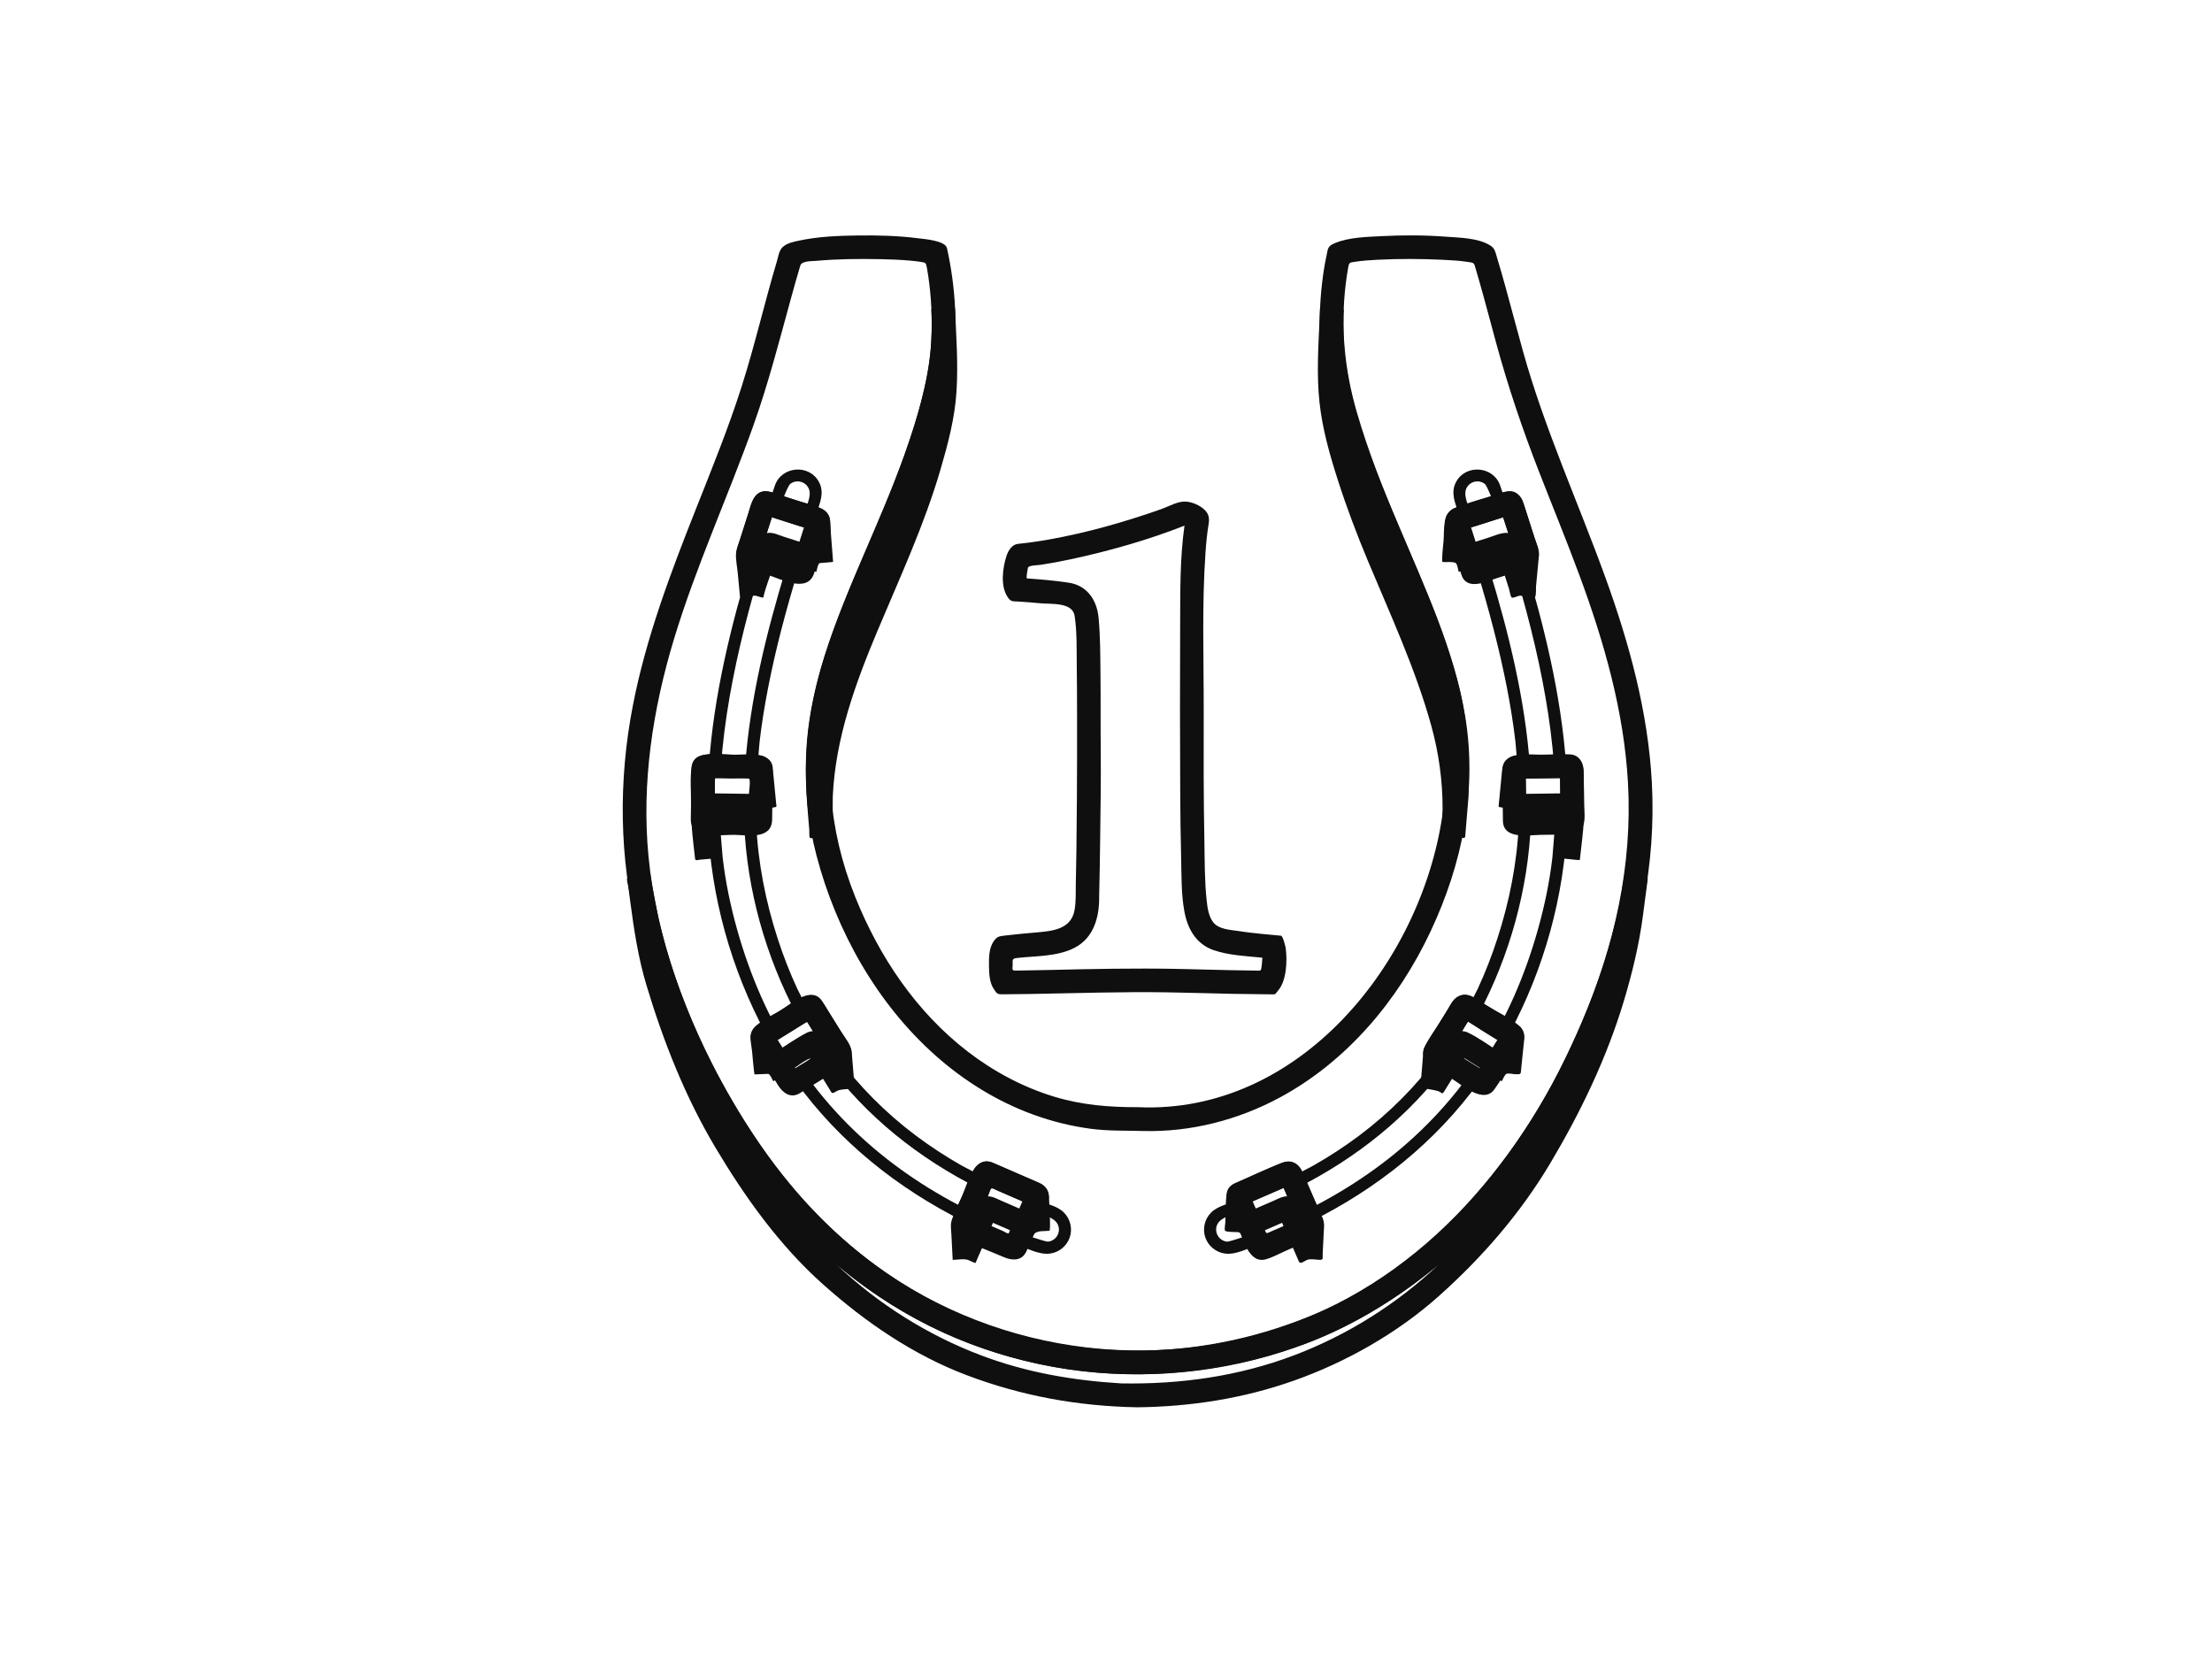 <?xml version="1.0" encoding="utf-8"?>
<!-- Generator: Adobe Illustrator 17.0.0, SVG Export Plug-In . SVG Version: 6.00 Build 0)  -->
<!DOCTYPE svg PUBLIC "-//W3C//DTD SVG 1.1//EN" "http://www.w3.org/Graphics/SVG/1.1/DTD/svg11.dtd">
<svg version="1.1" id="Layer_1" xmlns="http://www.w3.org/2000/svg" xmlns:xlink="http://www.w3.org/1999/xlink" x="0px" y="0px"
	 width="800px" height="600px" viewBox="0 0 800 600" enable-background="new 0 0 800 600" xml:space="preserve">
<g>
	<path fill="#0F0F0F" d="M456.54,346.363c-5.803-0.585-12.205-0.827-17.735-2.776c-6.194-2.18-9.264-7.617-10.426-13.775
		c-1.226-6.501-1.039-13.344-1.212-19.936c-0.196-7.746-0.283-15.498-0.325-23.248c-0.101-20.259-0.106-40.47-0.023-60.737
		c0.048-11.903-0.104-23.969,1.569-35.777c-13.336,5.231-27.262,9.179-41.259,12.183c-3.618,0.777-7.25,1.444-10.9,1.996
		c-1.009,0.152-4.321,0.115-4.473,1.111c-0.074,0.455-0.71,3.452-0.364,3.789c4.95,0.364,9.948,0.751,14.85,1.51
		c6.791,0.871,10.432,6.171,11.061,12.617c0.654,6.75,0.627,13.582,0.7,20.356c0.101,9.34,0,18.685,0.097,28.041
		c0.108,10.401-0.097,20.768-0.205,31.155c-0.074,7.132-0.203,14.263-0.371,21.392c0.115,7.219-1.873,14.782-8.695,18.408
		c-6.282,3.341-14.057,3.009-20.936,3.789c-1.95,0.219-1.65,0.639-1.65,2.481c0,1.348-0.461,2.105,0.984,2.091
		c4.104-0.054,8.209-0.123,12.308-0.227c15.534-0.379,31.034-0.687,46.569-0.384c6.28,0.123,12.553,0.325,18.828,0.455
		c3.095,0.064,6.19,0.111,9.285,0.15c1.664,0.02,1.837,0.268,2.046-1.329C456.411,348.591,456.501,347.479,456.54,346.363
		L456.54,346.363z M456.89,337.811c2.129,0.211,4.261,0.408,6.39,0.6c0.715,0.063,1.639,3.977,1.712,4.473
		c0.602,4.458,0.35,11.868-2.779,15.391c-0.281,0.32-0.896,1.346-1.334,1.344c-0.915-0.01-1.83-0.015-2.745-0.02
		c-4.169-0.028-8.342-0.084-12.509-0.167c-7.868-0.158-15.733-0.422-23.6-0.542c-16.318-0.251-32.59,0.305-48.901,0.592
		c-3.411,0.06-6.826,0.099-10.241,0.121c-2.051,0.015-2.274-0.024-3.395-1.821c-1.611-2.312-1.763-5.452-1.807-8.168
		c-0.048-2.987-0.078-6.653,1.708-9.206c1.166-1.668,1.908-1.794,3.853-2.028c3.719-0.451,7.446-0.797,11.174-1.117
		c5.929-0.507,12.887-1.007,14.191-8.01c0.585-3.164,0.415-6.495,0.477-9.702c0.081-3.911,0.155-7.824,0.212-11.736
		c0.09-6.424,0.134-12.853,0.177-19.247c0.064-9.475,0.078-18.95,0.064-28.425c-0.009-6.411-0.021-12.801-0.108-19.212
		c-0.083-6.029,0.134-12.295-0.793-18.27c-0.767-4.94-8.681-4.114-12.375-4.474c-2.708-0.265-5.422-0.474-8.139-0.634
		c-1.954-0.114-2.496,0.105-3.632-1.518c-2.765-3.95-1.899-10.617-0.482-14.963c0.629-1.938,1.968-4.147,4.169-4.375
		c3.698-0.383,7.379-0.896,11.036-1.547c13.882-2.468,27.585-6.373,40.877-11.056c2.696-0.952,5.881-2.884,8.817-2.682
		c2.387,0.157,5.162,1.394,6.86,3.084c1.505,1.526,1.669,3.138,1.339,5.103c-0.551,3.306-0.866,6.617-1.104,9.951
		c-1.362,19.192-0.624,38.606-0.668,57.837c-0.039,15.491-0.064,30.98,0.242,46.486c0.136,7.21,0.053,14.548,0.82,21.725
		c0.286,2.662,0.71,5.935,2.47,8.066c2.076,2.505,6.047,2.588,9.024,3.056C450.88,337.195,453.888,337.512,456.89,337.811
		C458.517,337.973,456.89,337.811,456.89,337.811z"/>
	<path fill="#0F0F0F" d="M531.03,289.026c-0.247,2.988-0.493,5.977-0.742,8.965c-0.124,1.49-0.246,2.981-0.369,4.471
		c-0.081,0.988-1.099,0.472-1.97,0.41c-1.82-0.128-3.641-0.256-5.457-0.385c-1.058-0.074-1.166,0.116-1.106-0.885
		c0.182-2.971,0.329-5.906,0.343-8.884c0.06-10.113-1.383-20.504-4.079-30.231c-5.718-20.618-14.703-39.949-22.93-59.643
		c-3.987-9.539-7.653-19.208-10.813-29.05c-2.966-9.232-5.648-18.611-6.692-28.271c-1.081-9.976-0.422-19.964,0.021-29.956
		c0.06-1.304,0.118-2.608,0.173-3.911c0.035-0.705,1.821-0.249,2.376-0.227c1.781,0.074,3.567,0.147,5.349,0.22
		c1.265,0.053,0.793,0.551,0.758,1.786c-0.122,4.596-0.069,9.239,0.355,13.796c1.82,19.842,9.787,39.451,17.424,57.729
		c8.34,19.964,17.449,39.59,23.229,60.497C530.873,259.82,531.684,274.224,531.03,289.026L531.03,289.026z M556.568,201.053
		c-0.343,3.67-0.694,7.34-1.042,11.011c-0.06,0.63,0.106,3.397-0.364,3.854c-0.502,0.486-4.429-0.412-5.222-0.485
		c-0.827-0.077-2.657,1.014-3.194,0.677c-0.463-0.291-0.816-2.6-0.968-3.087c-1.161-3.634-2.323-7.268-3.484-10.901
		c-4.911,1.57-9.822,3.14-14.739,4.709c-0.226-0.71-0.438-2.711-1.042-3.169c-0.818-0.619-3.719-0.307-4.772-0.394
		c-0.528-0.043,0.295-6.973,0.353-7.76c0.311-4.026-0.526-9.955,4.047-11.803c5.614-2.272,11.695-3.737,17.473-5.579
		c3.208-1.024,6.206,0.221,7.259,3.519c1.313,4.115,2.627,8.229,3.941,12.344C555.485,196.093,556.859,198.754,556.568,201.053
		L556.568,201.053z M544.931,192.715c0.182,0.036,0.364,0.07,0.551,0.106c-0.615-1.916-1.224-3.833-1.834-5.75
		c-3.429,1.096-6.86,2.191-10.29,3.286c-0.728,0.234-2.307,0.319-2.371,1.179c-0.138,1.792-0.276,3.584-0.413,5.377
		c2.627-0.84,5.254-1.679,7.881-2.52C540.522,193.733,542.727,192.697,544.931,192.715L544.931,192.715z M546.998,292.721
		c-1.058-0.448-2.662-0.485-3.862-0.676c-1.353-0.215-1.171-0.145-1.044-1.467c0.355-3.625,0.705-7.249,1.053-10.875
		c0.433-4.502,2.205-6.584,6.969-6.647c5.019-0.068,10.038-0.137,15.058-0.206c4.226-0.06,7.37,1.083,7.547,5.767
		c0.173,4.593,0.125,9.204,0.187,13.799c0.074,5.088-0.564,9.983-1.136,15.048c-0.134,1.171-0.265,2.343-0.399,3.512
		c-0.025,0.212-2.823-0.157-3.125-0.183c-1.357-0.12-2.731-0.311-4.093-0.362c-1.512-0.056-1.3,0.06-1.32-1.407
		c-0.058-4.509-0.117-9.016-0.187-13.525c-5.201,0.08-10.407,0.146-15.608,0.214C547.023,294.716,547.014,293.719,546.998,292.721
		L546.998,292.721z M551.544,281.573c-0.177,1.849-0.355,3.7-0.537,5.548c4.429-0.07,8.858-0.142,13.288-0.182
		c-0.021-1.399-0.039-2.799-0.06-4.196c-0.009-0.667,0.281-1.349-0.468-1.337c-0.806,0.014-1.608,0.023-2.41,0.034
		C558.084,281.479,554.817,281.521,551.544,281.573L551.544,281.573z M530.641,373.32c4,1.863,7.849,4.722,11.554,7.108
		c0.118-1.136,0.237-2.273,0.355-3.409c0.058-0.596-1.217-1.044-1.684-1.334c-1.805-1.119-3.607-2.239-5.411-3.358
		c-0.788-0.485-3.745-2.99-4.533-2.813c-0.542,0.123-1.825,2.926-2.136,3.427C529.417,372.934,530.051,373.097,530.641,373.32
		L530.641,373.32z M529.73,382.743c-1.878,3.073-3.779,6.134-5.683,9.185c-0.507,0.812-1.005,1.624-1.516,2.439
		c-0.786,1.257-0.62,1.286-1.991,0.434c-0.926-0.57-6.84-1.35-6.84-1.367c0.269-3.243,0.534-6.485,0.802-9.726
		c0.147-1.739,0.088-3.594,0.825-5.208c1.339-2.915,3.45-5.654,5.148-8.378c0.91-1.454,1.855-2.969,2.756-4.426
		c0.933-1.511,1.775-3.518,3.173-4.66c3.779-3.088,7.626,0.356,10.958,2.428c3.922,2.444,8.676,4.594,12.179,7.617
		c1.413,1.218,1.904,2.95,1.721,4.751c-0.359,3.441-0.712,6.88-1.067,10.322c-0.251,2.414,0.143,2.448-2.341,2.345
		c-0.65-0.028-2.482-0.448-3.051-0.126c-0.68,0.381-1.265,2.015-1.677,2.679C538.642,388.321,534.141,385.593,529.73,382.743
		L529.73,382.743z M478.88,443.212c-0.177,3.435-0.348,6.874-0.521,10.309c-0.065,1.248,0.383,2.136-0.95,2.121
		c-1.3-0.01-3.519-0.492-4.729,0.03c-1.014,0.438-2.41,1.747-2.938,0.526c-0.703-1.619-1.408-3.238-2.111-4.857
		c-1.314-3.034-2.634-6.065-3.948-9.097c-2.68,1.164-5.362,2.33-8.045,3.494c-0.86,0.374-5.722,3.103-6.125,2.163
		c-0.454-1.043-0.611-2.142-1.807-2.276c-0.763-0.086-4.182,0.043-4.639-0.514c-0.316-0.379,0.069-2.49,0.083-2.962
		c0.06-2.061,0.118-4.122,0.177-6.181c0.108-3.665,0.147-6.643,3.901-8.272c5.501-2.389,10.958-5.104,16.578-7.198
		c4.547-1.694,6.568,1.847,8.135,5.447c1.652,3.814,3.309,7.627,4.969,11.44C477.7,439.204,478.9,441.17,478.88,443.212
		L478.88,443.212z M465.534,432.672c-0.353-0.96-0.864-2.057-1.297-3.056c-2.721,1.181-5.443,2.362-8.165,3.543
		c-1.327,0.575-2.653,1.151-3.98,1.727c-0.553,0.241-0.263,2.603-0.281,3.212c2.917-1.266,5.835-2.534,8.748-3.799
		C462.126,433.622,463.774,432.633,465.534,432.672L465.534,432.672z M267.637,215.919c-0.274-2.889-0.546-5.779-0.82-8.667
		c-0.217-2.284-0.758-4.762-0.627-7.069c0.099-1.672,0.901-3.39,1.404-4.959c1.175-3.677,2.348-7.355,3.523-11.033
		c1.028-3.225,2.302-7.137,6.623-6.472c2.268,0.351,4.567,1.403,6.741,2.098c3.567,1.137,7.13,2.276,10.693,3.414
		c1.867,0.593,3.567,1.21,4.473,3.122c0.926,1.953,0.71,4.638,0.871,6.713c0.261,3.389,0.523,6.776,0.783,10.163
		c0.005,0.048-4.325,0.379-4.768,0.416c-0.724,0.059-1.092,2.564-1.29,3.188c-3.45-1.1-6.897-2.203-10.347-3.305
		c-1.438-0.46-2.874-0.918-4.312-1.377c-0.17-0.054-1.048,2.998-1.136,3.277c-1.113,3.489-2.565,7.018-3.371,10.59
		c-0.104,0.443-2.51-0.647-3.06-0.596C271.221,215.588,269.43,215.753,267.637,215.919L267.637,215.919z M277.316,192.821
		c1.915-0.531,4.36,0.721,6.123,1.282c2.927,0.937,5.86,1.872,8.787,2.809c-0.127-1.691-0.26-3.382-0.387-5.073
		c-0.095-1.219-1.286-1.126-2.397-1.482c-3.431-1.096-6.86-2.19-10.289-3.286C278.542,188.987,277.931,190.905,277.316,192.821
		L277.316,192.821z M275.806,292.667c-0.034,1.014-0.03,2.031-0.039,3.046c-5.206-0.067-10.412-0.135-15.615-0.214
		c-0.067,4.698-0.131,9.396-0.191,14.094c-0.018,1.191-0.325,0.75-1.482,0.853c-1.77,0.157-3.542,0.313-5.314,0.47
		c-0.864,0.076-1.678,0.556-1.786-0.392c-0.187-1.643-0.373-3.285-0.555-4.928c-0.576-5.074-0.975-9.812-0.906-14.904
		c0.06-4.434-0.456-9.334,0.295-13.704c0.772-4.494,5.439-4.162,8.921-4.118c4.819,0.059,9.642,0.137,14.458,0.197
		c4.6,0.057,5.717,3.048,6.097,6.999c0.339,3.504,0.677,7.009,1.019,10.512c0.097,1.052,0.403,1.237-0.666,1.409
		C278.632,292.213,277.219,292.44,275.806,292.667L275.806,292.667z M271.79,287.121c-0.113-1.167-0.226-2.333-0.339-3.5
		c-0.108-1.14,0.251-2.044-0.97-2.058c-2.111-0.026-4.215-0.055-6.328-0.085c-0.574-0.008-5.57-0.161-5.57,0.018
		c-0.023,1.815-0.053,3.63-0.078,5.443C262.934,286.977,267.363,287.051,271.79,287.121L271.79,287.121z M292.009,373.387
		c0.65-0.247,1.305-0.453,2.003-0.446c-0.689-1.123-1.383-2.219-2.065-3.325c-0.125-0.195-3.844,2.241-4.342,2.551
		c-1.804,1.119-3.611,2.239-5.418,3.358c-0.286,0.177-1.986,1.002-1.959,1.293c0.129,1.205,0.251,2.408,0.375,3.611
		C284.315,378.042,288.083,375.42,292.009,373.387L292.009,373.387z M293.171,382.908c-0.855-0.398-5.535,3.204-6.598,3.866
		c-2.297,1.435-4.59,2.865-6.9,4.278c-0.343-0.561-1.201-2.699-1.899-2.672c-1.62,0.069-3.238,0.136-4.862,0.202
		c-0.196,0.01-0.864-7.846-0.933-8.5c-0.203-1.946-0.818-4.293-0.376-6.257c0.567-2.495,2.821-3.528,4.814-4.763
		c4.044-2.507,8.075-5.015,12.099-7.518c3.897-2.427,7.008-2.323,9.531,1.702c1.954,3.112,3.865,6.226,5.798,9.342
		c1.422,2.295,3.95,5.086,4.187,7.903c0.256,3.117,0.512,6.236,0.772,9.356c0.099,1.196,0.198,2.392,0.295,3.587
		c0.016,0.221-3.404,0.498-3.784,0.541c-1.111,0.133-1.963,0.158-2.922,0.758c-1.624,1.008-1.491,0.639-2.427-0.867
		c-0.949-1.53-1.92-3.099-2.874-4.635C295.779,387.125,294.484,385.022,293.171,382.908L293.171,382.908z M344.554,455.653
		c-0.152-3.022-0.311-6.046-0.463-9.069c-0.092-1.805-0.491-3.92,0.256-5.644c2.491-5.728,4.975-11.456,7.467-17.183
		c1.337-3.088,4.256-4.527,7.43-3.15c5.604,2.436,11.209,4.867,16.813,7.303c1.994,0.867,3.259,2.707,3.321,4.881
		c0.042,1.369,0.719,12.283,0.154,12.346c-1.738,0.193-4.775-0.219-5.639,1.408c-0.883,1.654-0.45,1.924-2.132,1.19
		c-4.212-1.831-8.43-3.658-12.647-5.489c-1.825,4.21-3.655,8.422-5.48,12.632c-0.272,0.622-0.542,1.247-0.813,1.872
		c-0.074,0.163-2.169-0.849-2.45-0.969C348.776,455.091,346.271,455.637,344.554,455.653L344.554,455.653z M357.24,432.675
		c1.648-0.052,3.148,0.821,4.616,1.459c3.044,1.324,6.086,2.643,9.133,3.966c-0.03-1.028,0.447-2.898-0.597-3.349
		c-1.809-0.787-3.62-1.572-5.432-2.359c-1.894-0.823-3.784-1.644-5.678-2.466C357.899,429.326,357.742,431.521,357.24,432.675
		L357.24,432.675z M345.377,111.331c0.447,10.068,1.194,20.147,0.555,30.221c-0.611,9.697-3.065,18.919-5.777,28.211
		c-5.874,20.141-14.785,39.293-22.881,58.577c-7.967,18.982-15.083,38.643-16.076,59.404c-0.06,1.272-0.108,14.686,0.226,14.663
		c-1.408,0.099-2.818,0.199-4.231,0.299c-0.59,0.043-3.835,0.709-4.266,0.302c-0.332-0.311-0.198-2.341-0.233-2.771
		c-0.166-2.065-0.339-4.13-0.512-6.193c-0.832-10.098-1.141-20.074,0.083-30.163c2.5-20.611,10.35-40.133,18.438-59.087
		c8.282-19.404,17.026-38.815,22.365-59.283c1.781-6.829,3.198-13.512,3.652-20.533c0.221-3.436,0.304-6.888,0.217-10.334
		c-0.021-0.891-0.051-1.771-0.09-2.661c-0.018-0.602,1.019-0.343,1.512-0.363C340.696,111.524,343.038,111.427,345.377,111.331
		L345.377,111.331z M411.333,508.966c-21.316-0.384-41.67-4.038-61.631-11.581c-19.388-7.324-36.685-19.186-52.063-32.904
		c-15.76-14.063-28.182-31.468-38.932-49.507c-10.886-18.261-18.818-38.382-24.918-58.691c-2.92-9.703-4.485-19.845-5.803-29.866
		c-0.247-1.886-0.498-3.773-0.742-5.659c-0.064-0.492-0.705-2.695-0.415-3.125c0.295-0.431,3.229-0.468,3.74-0.542
		c1.56-0.225,3.12-0.449,4.68-0.676c-0.198,0.029,2.692,14.777,2.927,15.811c4.68,20.361,12.638,40.546,22.69,58.826
		c10.393,18.906,22.616,36.59,38.194,51.648c15.147,14.639,32.846,26.538,52.445,34.401c19.747,7.925,41.133,11.711,62.396,11.337
		c21.897-0.386,42.873-5.171,63.005-13.721c18.655-7.925,36.109-20.614,50.078-35.23c14.654-15.331,26.99-32.625,36.575-51.555
		c9.833-19.424,17.779-39.726,22.178-61.097c0.572-2.778,1.005-5.568,1.447-8.37c0.138-0.855-0.122-2.121,0.867-1.978
		c1.86,0.27,3.719,0.539,5.579,0.808c0.385,0.055,2.371,0.082,2.309,0.537c-0.182,1.417-0.371,2.833-0.558,4.25
		c-0.408,3.076-0.811,6.151-1.214,9.227c-1.374,10.432-3.858,20.657-6.879,30.72c-6.201,20.626-15.659,40.301-26.66,58.756
		c-10.776,18.067-24.589,33.988-40.243,47.955c-15.12,13.488-33.652,23.979-52.724,30.689
		C449.484,505.823,430.564,508.742,411.333,508.966L411.333,508.966z M405.468,500.32c21.425,0.381,42.407-2.537,62.507-10.14
		c19.286-7.29,37.213-18.551,52.176-32.716c-15.647,12.864-33.249,23.704-52.563,30.137c-20.224,6.735-41.128,10.036-62.47,9.31
		c-20.731-0.703-41.22-5.255-60.304-13.365c-15.357-6.526-29.301-15.515-42.165-26.082c14.993,14.155,32.876,25.418,52.173,32.716
		C371.205,496.376,388.049,499.265,405.468,500.32L405.468,500.32z"/>
	<path fill="#0F0F0F" d="M411.584,400.427c58.223,2.623,102.238-51.964,110.087-105.62c3.542-24.247-2.003-47.813-10.744-70.349
		c-10.087-26.014-22.614-50.982-29.813-78.058c-4.047-15.206-4.775-30.928-2.653-46.517c0.422-3.117,0.984-6.208,1.662-9.279
		c0.355-1.604,1.277-2.108,2.811-2.734c5.102-2.088,11.322-2.177,16.74-2.465c7.72-0.409,15.491-0.385,23.197,0.194
		c4.989,0.373,11.803,0.419,16.184,3.233c1.553,0.999,1.731,2.24,2.254,3.952c1.15,3.775,2.224,7.57,3.277,11.373
		c2.116,7.679,4.127,15.385,6.268,23.056c7.801,27.951,19.855,54.333,29.725,81.558c8.681,23.94,15.468,48.707,16.834,74.248
		c1.595,29.818-4.639,58.886-15.908,86.408c-10.082,24.626-23.482,48.079-41.068,68.14c-17.316,19.754-38.678,35.914-62.908,46.213
		c-25.386,10.788-53.36,14.949-80.818,12.652c-28.156-2.357-55.441-11.813-78.928-27.544c-20.609-13.805-37.92-32.051-51.747-52.576
		c-16.076-23.876-28.603-51.197-35.487-79.165c-6.639-26.952-6.948-54.852-1.655-82.06c4.763-24.499,13.631-47.888,22.798-71.017
		c5.816-14.689,11.785-29.346,16.578-44.413c4.743-14.916,8.232-30.197,12.714-45.192c0.537-1.797,0.745-4.006,2.235-5.239
		c1.491-1.34,3.876-1.793,5.766-2.201c6.943-1.493,14.207-1.771,21.282-1.863c7.25-0.093,14.567,0.089,21.766,1.01
		c2.028,0.26,9.835,0.81,10.451,3.575c3.203,14.418,4.017,29.563,1.885,44.203c-2.171,14.914-7.573,29.607-13.025,43.594
		c-9.211,23.652-21.174,46.486-27.433,71.2c-6.437,25.447-4.404,51.138,5.332,75.496c8.695,21.755,22.153,41.813,40.868,56.171
		c9.335,7.162,19.869,12.782,31.133,16.214C391.238,399.664,401.212,400.459,411.584,400.427
		C412.352,400.461,411.584,400.427,411.584,400.427z M413.345,409.038c-6.351-0.167-12.592,0.034-18.924-0.811
		c-7.013-0.936-13.917-2.643-20.563-5.054c-13.025-4.72-24.992-12.115-35.351-21.277c-21.289-18.83-36.03-45.094-43.2-72.45
		c-6.303-24.073-4.561-48.468,2.874-72.052c7.858-24.907,20.102-48.159,28.854-72.739c5.158-14.474,9.582-29.228,9.912-44.694
		c0.161-7.745-0.373-15.54-1.733-23.173c-0.32-1.805-0.507-1.807-2.224-2.079c-1.27-0.2-2.553-0.34-3.832-0.454
		c-3.687-0.329-7.393-0.465-11.087-0.533c-7.573-0.139-15.205-0.074-22.75,0.61c-1.609,0.147-5.349-0.042-5.874,1.702
		c-1.127,3.746-2.189,7.513-3.224,11.284c-4.291,15.609-8.292,31.268-13.737,46.527c-9.236,25.871-20.743,50.905-28.714,77.229
		c-7.711,25.455-11.781,51.967-9.241,78.563c2.835,29.684,13.601,58.41,27.926,84.403c11.776,21.365,26.857,41.058,45.559,56.819
		c43.103,36.313,103.775,47.301,156.967,28.611c51.058-17.938,86.536-61.201,107.163-109.793
		c11.684-27.514,18.302-56.561,16.634-86.555c-1.438-25.841-8.596-50.824-17.528-74.983c-4.699-12.71-9.856-25.245-14.772-37.871
		c-5.895-15.138-11.061-30.416-15.339-46.088c-2.097-7.694-4.109-15.412-6.303-23.081c-0.482-1.693-0.98-3.382-1.486-5.065
		c-0.35-1.16-1.113-1.078-2.245-1.264c-3.026-0.498-6.116-0.66-9.177-0.808c-7.828-0.379-15.703-0.423-23.536-0.03
		c-2.865,0.144-5.747,0.327-8.587,0.777c-1.717,0.272-1.906,0.273-2.224,2.079c-0.371,2.061-0.67,4.133-0.917,6.212
		c-1.855,15.669-0.36,30.79,4.001,45.904c4.139,14.343,9.651,28.228,15.477,41.958c9.379,22.119,19.805,44.264,23.752,68.16
		c4.434,26.816-1.014,53.333-12.47,77.749c-11.677,24.883-30.14,46.986-54.547,60.149
		C447.741,405.082,430.578,409.505,413.345,409.038C412.593,409.018,413.345,409.038,413.345,409.038z M358.991,420.499
		c5.526,2.401,11.052,4.803,16.578,7.204c3.164,1.37,4.6,4.239,3.173,7.516c-1.318,3.043-2.643,6.09-3.966,9.135
		c-1.18,2.717-2.362,5.435-3.538,8.154c-1.537,3.53-5.093,3.494-8.125,2.177c-5.328-2.315-11.011-4.285-16.138-7.014
		c-5.985-3.184-0.857-10.811,1.018-15.126C349.82,428.34,352.299,417.6,358.991,420.499L358.991,420.499z M369.763,434.478
		c-1.791-0.778-3.577-1.554-5.367-2.332c-1.277-0.551-2.544-1.103-3.814-1.656c-0.286-0.123-1.712-0.994-2.014-0.873
		c-0.251,0.098-0.615,1.413-0.712,1.643c-0.606,1.388-1.205,2.771-1.807,4.158c-0.841,1.933-1.682,3.868-2.519,5.802
		c1.79,0.778,3.581,1.554,5.367,2.332c1.274,0.551,2.544,1.103,3.814,1.656c0.286,0.123,1.712,0.994,2.014,0.873
		c0.249-0.098,0.613-1.411,0.712-1.643c0.606-1.387,1.205-2.77,1.807-4.158C368.085,438.346,368.926,436.412,369.763,434.478
		L369.763,434.478z M297.439,362.261c3.148,5.078,6.303,10.159,9.453,15.24c1.751,2.824,1.392,6.072-1.56,7.903
		c-2.777,1.721-5.556,3.444-8.331,5.167c-2.565,1.589-5.134,3.181-7.697,4.772c-3.337,2.07-6.185-0.074-7.923-2.874
		c-1.943-3.139-3.892-6.279-5.835-9.416c-1.187-1.911-2.682-3.84-3.593-5.889c-2.609-5.864,6.446-9.333,10.207-11.663
		C285.967,363.137,293.777,356.14,297.439,362.261L297.439,362.261z M298.241,379.75c-2.118-3.415-4.238-6.825-6.354-10.24
		c-3.537,2.194-7.077,4.389-10.615,6.584c2.122,3.415,4.238,6.825,6.353,10.24C291.163,384.139,294.701,381.944,298.241,379.75
		L298.241,379.75z M279.496,278.426c-0.078,5.974-0.161,11.948-0.244,17.923c-0.099,7.416-8.771,5.653-13.755,5.585
		c-4.803-0.066-15.76,1.829-15.657-5.652c0.083-6.056,0.168-12.112,0.251-18.168c0.099-7.295,10.568-5.223,15.24-5.161
		C269.769,273.014,279.694,271.414,279.496,278.426L279.496,278.426z M270.753,293.469c0.03-1.983,0.053-3.966,0.083-5.949
		c0.009-0.877,0.698-5.32,0.085-5.949c-0.627-0.636-5.035-0.07-5.92-0.082c-2.141-0.03-4.277-0.061-6.418-0.09
		c-0.053,3.967-0.108,7.936-0.161,11.903C262.531,293.357,266.644,293.414,270.753,293.469L270.753,293.469z M299.888,190.266
		c-1.811,5.665-3.623,11.33-5.427,16.995c-2.383,7.45-11.992,2.166-16.869,0.608c-2.632-0.84-5.266-1.681-7.893-2.521
		c-4.169-1.33-3.606-5.434-2.565-8.688c1.161-3.635,2.323-7.271,3.484-10.906c0.848-2.659,1.394-6.251,4.153-7.6
		c2.083-1.015,4.065-0.144,6.072,0.498c2.791,0.892,5.581,1.784,8.372,2.676C293.387,182.661,301.93,183.849,299.888,190.266
		L299.888,190.266z M287.188,201.978c1.191-3.733,2.381-7.465,3.576-11.199c-3.862-1.233-7.725-2.466-11.582-3.698
		c-0.051-0.017-3.259,10.112-3.602,11.192C279.448,199.508,283.315,200.744,287.188,201.978L287.188,201.978z M464.237,429.617
		c-3.736,1.619-7.471,3.242-11.2,4.861c1.392,3.203,2.779,6.412,4.171,9.615c0.263,0.598,0.493,2.15,1.231,1.831
		c1.668-0.726,3.337-1.452,5.005-2.175c1.756-0.763,3.512-1.526,5.27-2.288c0.945-0.408,0.221-1.018-0.159-1.884
		C467.115,436.255,465.677,432.938,464.237,429.617L464.237,429.617z M446.684,427.939c5.526-2.401,11.052-4.802,16.578-7.205
		c3.203-1.392,6.264-0.354,7.667,2.871c1.357,3.133,2.714,6.265,4.079,9.396c1.037,2.399,2.12,4.783,3.125,7.199
		c1.47,3.537,0.161,6.4-3.245,7.878c-3.212,1.398-6.43,2.795-9.649,4.193c-2.415,1.048-4.897,2.465-7.446,3.178
		c-6.243,1.748-8.393-7.924-10.165-12.006C445.843,439.33,440.109,430.655,446.684,427.939L446.684,427.939z M530.912,369.51
		c-2.116,3.415-4.233,6.825-6.353,10.24c3.533,2.189,7.061,4.38,10.594,6.569c0.046,0.03,5.764-9.241,6.374-10.225
		C537.987,373.899,534.45,371.704,530.912,369.51L530.912,369.51z M515.599,378.003c3.148-5.078,6.303-10.159,9.453-15.24
		c1.816-2.928,4.876-3.912,7.902-2.032c2.844,1.764,5.688,3.528,8.538,5.294c4.478,2.778,12.67,5.901,8.605,12.45
		c-3.104,5.009-5.964,10.329-9.375,15.126c-3.823,6.141-11.868-1.136-15.774-3.562C521.19,387.712,511.755,383.942,515.599,378.003
		L515.599,378.003z M551.883,281.571c0.025,1.983,0.055,3.966,0.081,5.949c0.014,0.877-0.553,5.339,0.083,5.949
		c0.64,0.619,5.033-0.067,5.913-0.08c2.141-0.03,4.282-0.058,6.423-0.088c-0.053-3.967-0.108-7.936-0.164-11.903
		C560.108,281.457,555.992,281.513,551.883,281.571L551.883,281.571z M543.552,296.776c-0.083-5.973-0.161-11.948-0.244-17.922
		c-0.104-7.566,9.64-5.838,14.664-5.906c3.113-0.042,6.234-0.085,9.349-0.127c4.134-0.056,5.367,3.385,5.413,6.825
		c0.053,3.756,0.104,7.511,0.152,11.267c0.035,2.202,0.468,4.882-0.108,7.029c-0.807,3.021-3.406,3.83-6.111,3.867
		c-3.12,0.042-6.241,0.085-9.366,0.127C552.819,301.994,543.582,303.762,543.552,296.776L543.552,296.776z M532.035,190.779
		c0.343,1.079,3.551,11.208,3.602,11.191c3.862-1.232,7.725-2.465,11.587-3.696c-0.343-1.08-3.551-11.209-3.602-11.192
		C539.759,188.313,535.897,189.546,532.035,190.779L532.035,190.779z M528.472,207.666c-1.807-5.664-3.618-11.33-5.429-16.994
		c-1.154-3.616,0.719-6.205,4.074-7.276c3.427-1.096,6.851-2.19,10.28-3.285c2.496-0.797,5.132-2.007,7.736-2.408
		c4.266-0.659,5.54,3.324,6.554,6.491c1.171,3.678,2.346,7.355,3.524,11.03c0.963,3.021,2.574,6.645-0.369,9.167
		c-1.27,1.088-3.288,1.454-4.842,1.95c-2.865,0.915-5.729,1.83-8.593,2.743C537.383,210.369,530.35,213.864,528.472,207.666
		L528.472,207.666z"/>
	<g>
		<path fill="#0F0F0F" d="M542.564,175.635c-2.392-7.068-12.396-7.919-15.943-1.348c-2.097,3.89-0.345,7.633,0.945,11.462
			c0.664,1.974,0.447,1.837,2.238,1.265c0.843-0.269,1.689-0.538,2.53-0.808c-0.892-2.663-3.224-6.598-2.067-9.425
			c1.083-2.636,4.498-3.528,6.731-1.763c1,0.789,3.809,8.482,3.692,8.519c1.367-0.437,2.735-0.875,4.097-1.311
			C544.055,180.026,543.313,177.83,542.564,175.635C541.02,171.071,542.564,175.635,542.564,175.635z M534.337,206.864
			c4.173,13.752,7.893,27.663,10.649,41.775c1.263,6.474,2.316,12.992,3.083,19.544c0.124,1.042,0.671,9.161,1.122,9.155
			c1.378-0.02,2.756-0.038,4.13-0.058c-1.737-24.407-7.676-48.414-14.788-71.754C537.137,205.972,535.733,206.418,534.337,206.864
			C540.418,226.909,534.337,206.864,534.337,206.864z M549.3,297.775c-0.613,14.244-3.385,28.237-7.789,41.785
			c-2.003,6.153-4.344,12.195-7.07,18.066c-0.394,0.847-3.606,6.811-3.224,7.049c1.166,0.726,2.337,1.452,3.51,2.178
			c11.253-21.179,17.936-45.171,18.938-69.137C552.208,297.736,550.756,297.755,549.3,297.775
			C548.901,306.957,549.3,297.775,549.3,297.775z M520.091,382.001c-8.015,10.906-17.659,20.541-28.477,28.668
			c-5.284,3.968-10.831,7.581-16.572,10.848c-0.901,0.516-7.923,4.025-7.75,4.428c0.546,1.265,1.097,2.527,1.643,3.792
			c21.478-10.779,40.653-25.955,54.877-45.426C522.573,383.541,521.33,382.771,520.091,382.001
			C516.996,386.21,520.091,382.001,520.091,382.001z M448.184,434.018c-3.295,1.237-7.586,1.942-10.161,4.505
			c-2.337,2.327-3.173,5.865-2.116,8.992c1.062,3.125,3.872,5.431,7.144,5.856c4.001,0.52,8.455-1.946,12.092-3.329
			c-0.572-1.318-1.143-2.638-1.719-3.955c-0.014-0.04-8.561,3.084-9.723,2.959c-2.835-0.31-4.641-3.344-3.558-5.981
			c1.339-3.262,6.851-3.927,9.783-5.033C449.345,436.692,448.765,435.353,448.184,434.018
			C445.951,434.857,448.184,434.018,448.184,434.018z M474.155,441.755c23.907-11.878,45.133-28.815,60.806-50.53
			c-0.772-0.477-2.878-2.382-3.729-2.313c-2.659,3.67-5.482,7.224-8.464,10.633c-5.542,6.338-11.624,12.199-18.139,17.53
			c-6.372,5.218-13.163,9.928-20.242,14.136c-3.662,2.179-7.407,4.227-11.216,6.145c-1.136,0.572-0.541,0.892-0.074,1.964
			C473.448,440.132,473.803,440.944,474.155,441.755C493.283,432.249,474.155,441.755,474.155,441.755z M545.875,373.769
			c12.543-23.285,19.92-49.798,20.913-76.232c-1.44,0.02-2.883,0.038-4.326,0.058c-0.028,0.001-0.889,11.419-1.018,12.534
			c-1.023,8.871-2.862,17.609-5.28,26.201c-2.289,8.127-5.107,16.108-8.513,23.836c-1.687,3.833-3.523,7.603-5.501,11.293
			C542.46,372.247,545.113,373.294,545.875,373.769C553.238,360.103,545.875,373.769,545.875,373.769z M566.436,277.1
			c-1.777-25.71-8.001-50.957-15.472-75.546c-0.816,0.263-3.69,0.655-4.139,1.322c1.24,4.056,2.431,8.126,3.572,12.209
			c2.284,8.16,4.36,16.379,6.132,24.663c1.767,8.228,3.238,16.522,4.291,24.87c0.528,4.169,0.945,8.351,1.235,12.544
			C562.774,277.66,565.514,277.114,566.436,277.1C566.03,271.259,566.436,277.1,566.436,277.1z"/>
	</g>
	<g>
		<path fill="#0F0F0F" d="M280.24,175.635c2.39-7.068,12.396-7.921,15.938-1.348c2.102,3.889,0.343,7.635-0.945,11.462
			c-0.664,1.974-0.447,1.837-2.24,1.265c-0.841-0.269-1.687-0.538-2.528-0.808c0.896-2.662,3.229-6.598,2.067-9.425
			c-1.083-2.636-4.494-3.528-6.731-1.763c-1,0.789-3.805,8.482-3.692,8.519c-1.367-0.437-2.735-0.875-4.1-1.311
			C278.745,180.026,279.487,177.83,280.24,175.635C281.784,171.071,280.24,175.635,280.24,175.635z M288.463,206.864
			c-4.173,13.752-7.893,27.663-10.649,41.775c-1.265,6.474-2.318,12.992-3.086,19.544c-0.122,1.042-0.668,9.161-1.115,9.155
			c-1.378-0.02-2.756-0.038-4.134-0.058c1.747-24.409,7.676-48.411,14.792-71.754C285.667,205.972,287.064,206.418,288.463,206.864
			C282.381,226.909,288.463,206.864,288.463,206.864z M273.497,297.775c0.62,14.244,3.392,28.237,7.792,41.785
			c2.003,6.153,4.348,12.195,7.07,18.066c0.394,0.847,3.611,6.811,3.228,7.049c-1.171,0.726-2.344,1.452-3.514,2.178
			c-11.248-21.175-17.941-45.174-18.941-69.137C270.589,297.736,272.048,297.755,273.497,297.775
			C273.896,306.957,273.497,297.775,273.497,297.775z M302.714,382.001c8.006,10.906,17.659,20.543,28.469,28.668
			c5.287,3.968,10.831,7.581,16.574,10.848c0.906,0.516,7.927,4.025,7.754,4.428c-0.551,1.265-1.097,2.527-1.648,3.792
			c-21.473-10.775-40.66-25.949-54.877-45.426C300.227,383.541,301.474,382.771,302.714,382.001
			C305.804,386.21,302.714,382.001,302.714,382.001z M374.616,434.018c3.3,1.237,7.586,1.942,10.161,4.505
			c2.341,2.327,3.173,5.865,2.115,8.992c-1.058,3.127-3.871,5.431-7.144,5.856c-4.001,0.52-8.455-1.946-12.092-3.329
			c0.572-1.318,1.148-2.638,1.717-3.955c0.021-0.04,8.563,3.084,9.725,2.959c2.835-0.31,4.639-3.344,3.558-5.981
			c-1.334-3.262-6.851-3.927-9.783-5.033C373.454,436.692,374.035,435.353,374.616,434.018
			C376.849,434.857,374.616,434.018,374.616,434.018z M348.642,441.755c-23.904-11.878-45.126-28.817-60.799-50.53
			c0.767-0.477,2.874-2.382,3.724-2.313c2.657,3.67,5.482,7.221,8.465,10.633c5.54,6.338,11.621,12.199,18.139,17.53
			c6.376,5.218,13.163,9.928,20.243,14.136c3.662,2.179,7.407,4.227,11.214,6.145c1.138,0.572,0.541,0.892,0.076,1.964
			C349.352,440.132,348.997,440.944,348.642,441.755C329.517,432.249,348.642,441.755,348.642,441.755z M276.924,373.769
			c-12.543-23.282-19.925-49.799-20.913-76.232c1.44,0.02,2.883,0.038,4.326,0.058c0.028,0.001,0.894,11.419,1.023,12.534
			c1.023,8.871,2.857,17.609,5.275,26.201c2.288,8.127,5.107,16.108,8.513,23.836c1.687,3.833,3.524,7.603,5.501,11.293
			C280.337,372.247,277.692,373.294,276.924,373.769C269.561,360.103,276.924,373.769,276.924,373.769z M256.364,277.1
			c1.767-25.708,8.006-50.96,15.472-75.546c0.82,0.263,3.69,0.655,4.137,1.322c-1.24,4.056-2.429,8.126-3.572,12.209
			c-2.284,8.16-4.36,16.379-6.13,24.663c-1.763,8.228-3.238,16.522-4.286,24.87c-0.528,4.169-0.945,8.351-1.235,12.544
			C260.03,277.66,257.29,277.114,256.364,277.1C256.767,271.259,256.364,277.1,256.364,277.1z"/>
	</g>
</g>
</svg>
